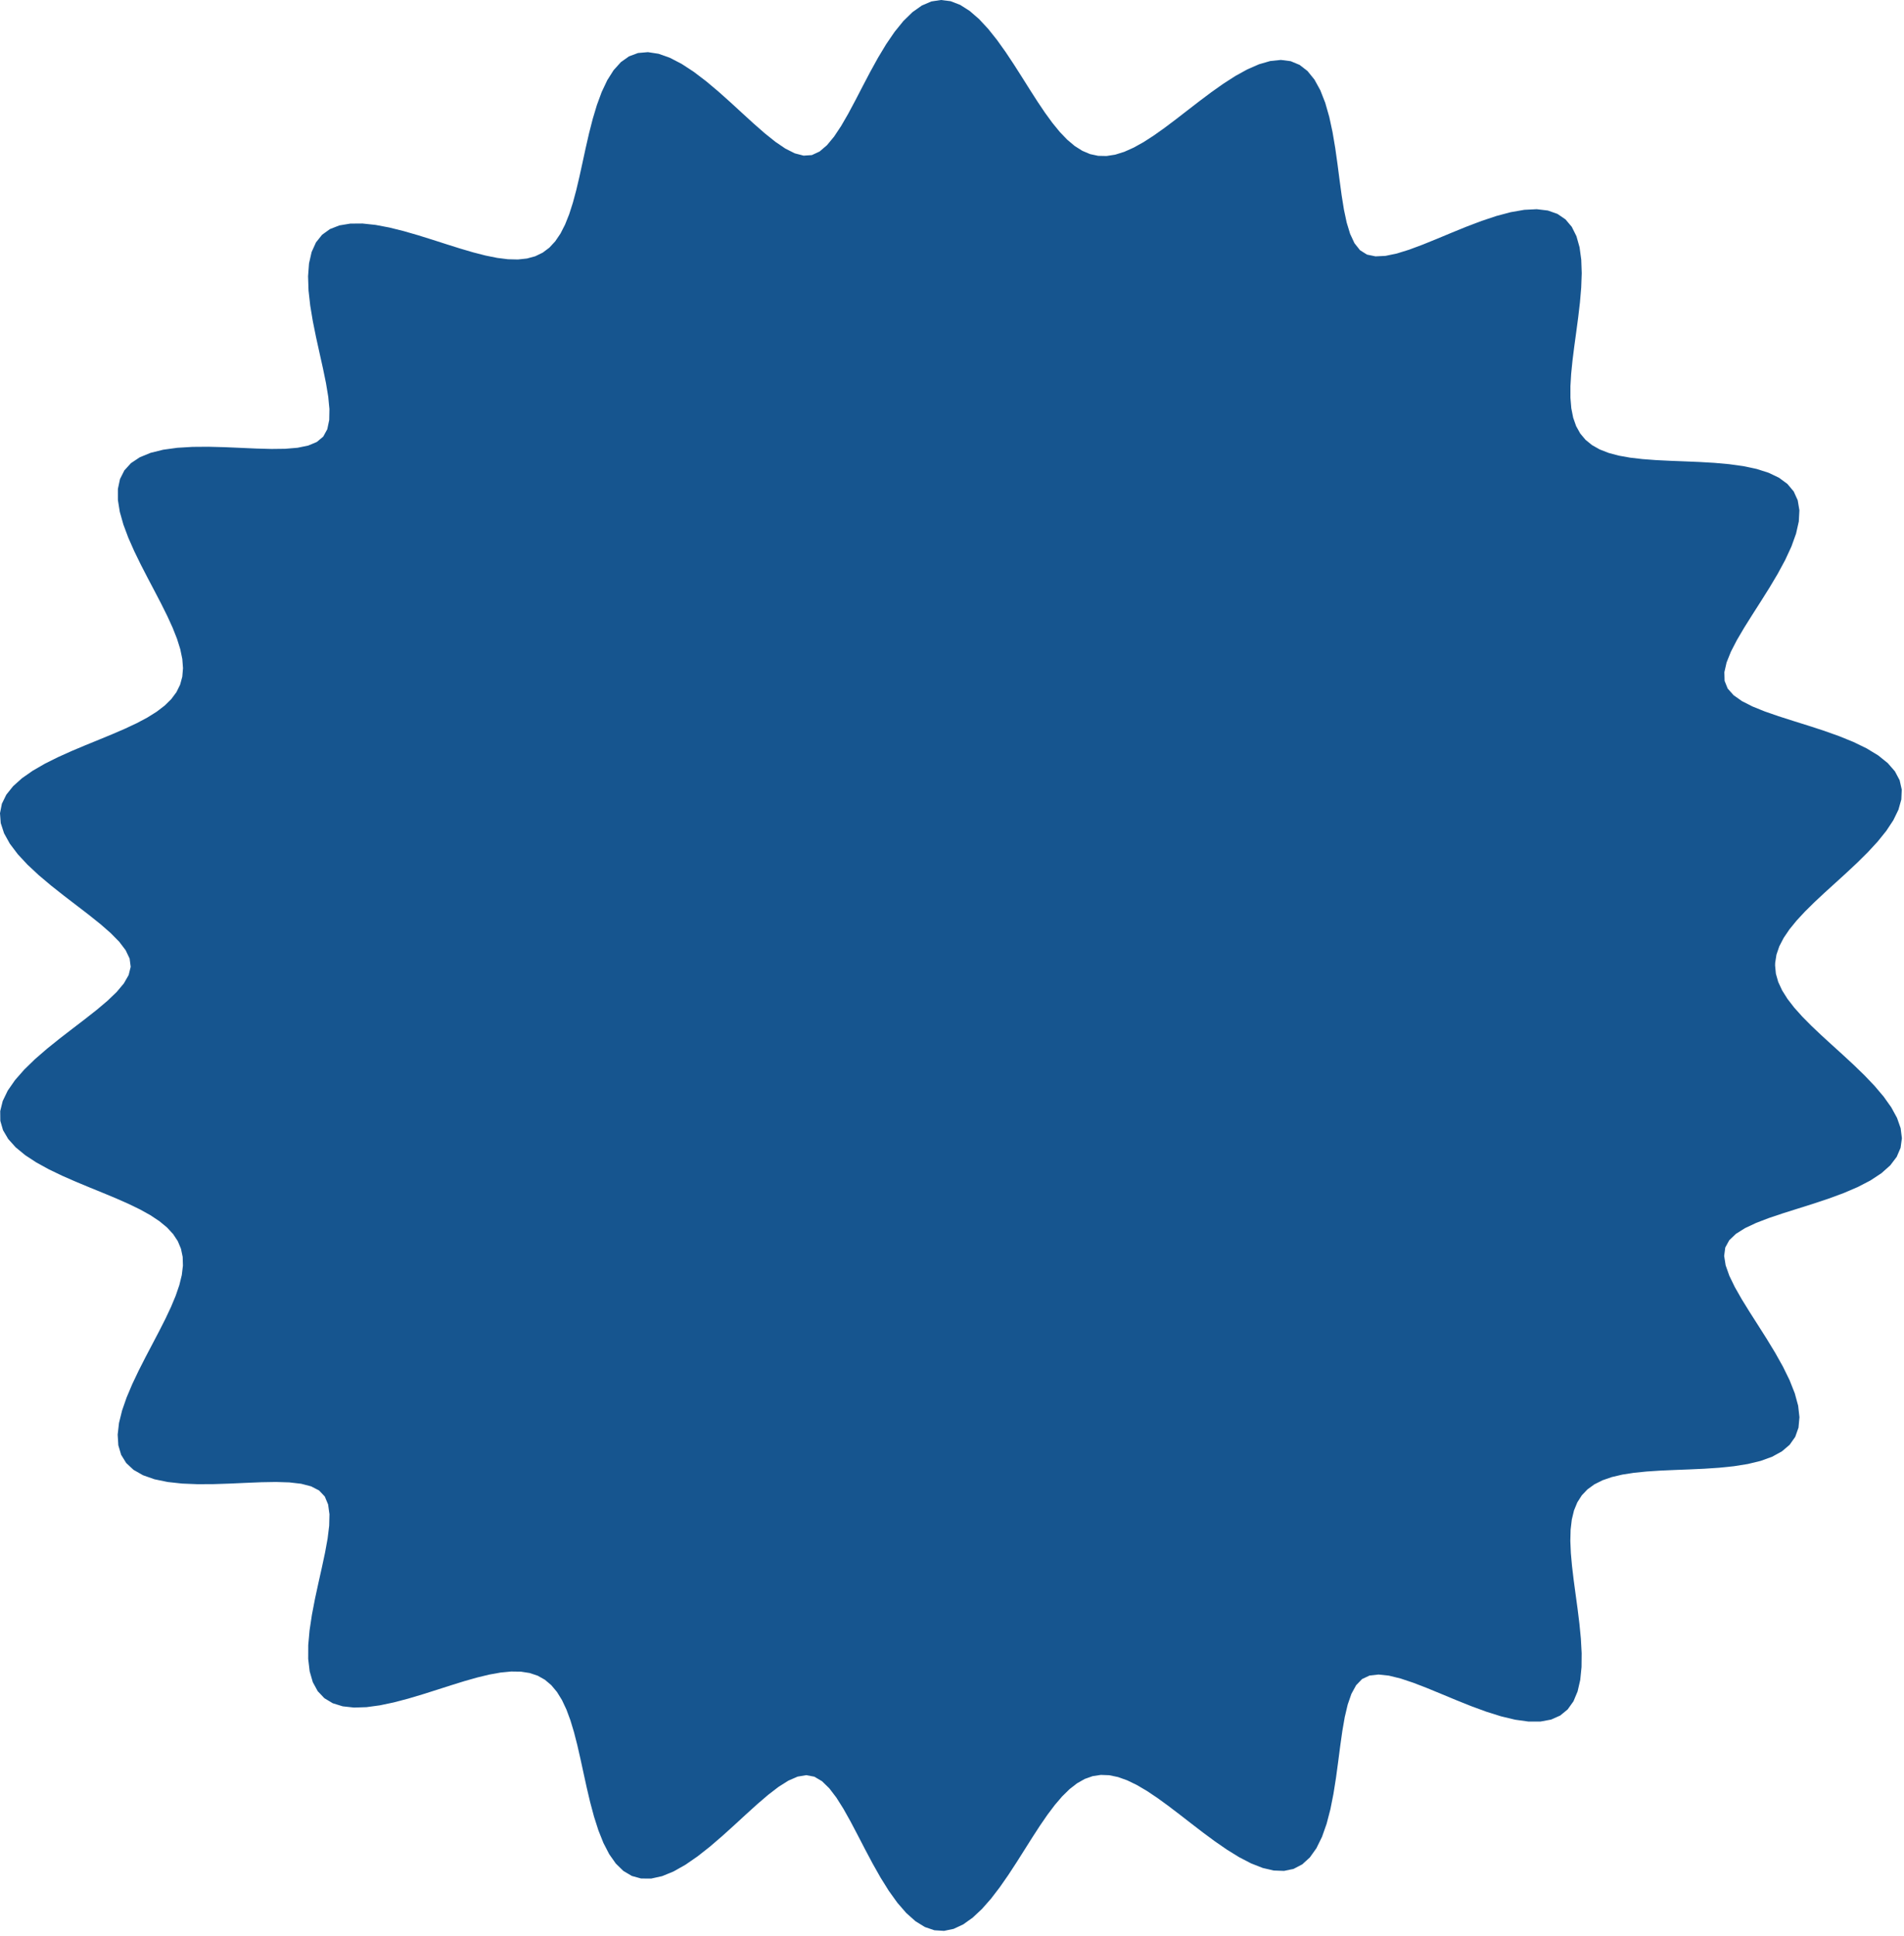 <svg width="308" height="313" viewBox="0 0 308 313" fill="none" xmlns="http://www.w3.org/2000/svg">
<path fill-rule="evenodd" clip-rule="evenodd" d="M287.147 156.118V156.118L287.275 157.45L287.656 158.789L288.285 160.144L289.152 161.522L290.24 162.929L291.531 164.371L292.997 165.854L294.608 167.379L296.325 168.949L298.102 170.562L299.889 172.215L301.629 173.902L303.259 175.613L304.718 177.337L305.942 179.06L306.873 180.765L307.458 182.435L307.659 184.053L307.448 185.601L306.818 187.066L305.776 188.437L304.35 189.707L302.581 190.873L300.526 191.94L298.252 192.914L295.829 193.809L293.334 194.64L290.842 195.426L288.425 196.189L286.151 196.952L284.087 197.742L282.291 198.584L280.821 199.507L279.734 200.543L279.086 201.725L278.908 203.079L279.148 204.602L279.742 206.283L280.626 208.108L281.738 210.063L283.014 212.128L284.389 214.281L285.793 216.494L287.157 218.737L288.412 220.976L289.491 223.174L290.33 225.295L290.877 227.301L291.088 229.161L290.935 230.846L290.406 232.336L289.503 233.618L288.246 234.689L286.667 235.555L284.81 236.229L282.727 236.731L280.473 237.09L278.107 237.333L275.684 237.494L273.255 237.605L270.868 237.697L268.562 237.8L266.371 237.943L264.323 238.15L262.439 238.443L260.736 238.842L259.223 239.365L257.907 240.025L256.791 240.835L255.874 241.802L255.153 242.936L254.618 244.239L254.262 245.713L254.069 247.357L254.025 249.164L254.108 251.127L254.297 253.23L254.562 255.455L254.874 257.777L255.199 260.165L255.497 262.582L255.73 264.987L255.856 267.331L255.835 269.565L255.628 271.638L255.201 273.499L254.529 275.104L253.592 276.414L252.385 277.403L250.912 278.057L249.187 278.376L247.239 278.373L245.102 278.078L242.819 277.531L240.435 276.782L237.998 275.887L235.555 274.909L233.151 273.91L230.827 272.953L228.619 272.101L226.56 271.414L224.677 270.951L222.998 270.772L221.543 270.935L220.334 271.504L219.371 272.505L218.61 273.895L218.012 275.624L217.536 277.64L217.144 279.893L216.8 282.324L216.469 284.874L216.116 287.477L215.706 290.064L215.21 292.564L214.6 294.906L213.853 297.023L212.952 298.854L211.887 300.348L210.656 301.469L209.264 302.196L207.721 302.524L206.046 302.465L204.262 302.049L202.392 301.316L200.464 300.317L198.504 299.108L196.535 297.751L194.579 296.304L192.654 294.826L190.776 293.37L188.954 291.983L187.197 290.708L185.508 289.58L183.89 288.629L182.34 287.879L180.857 287.349L179.436 287.054L178.072 287.003L176.756 287.202L175.481 287.653L174.24 288.354L173.023 289.299L171.821 290.477L170.626 291.873L169.427 293.465L168.216 295.226L166.985 297.124L165.726 299.118L164.433 301.161L163.1 303.199L161.725 305.174L160.307 307.023L158.847 308.68L157.349 310.082L155.821 311.171L154.271 311.897L152.71 312.222L151.151 312.124L149.605 311.598L148.085 310.658L146.602 309.335L145.164 307.677L143.776 305.744L142.441 303.605L141.159 301.334L139.925 299.011L138.732 296.71L137.572 294.507L136.431 292.472L135.295 290.67L134.147 289.166L132.968 288.02L131.737 287.293L130.43 287.045L129.031 287.278L127.537 287.927L125.95 288.927L124.273 290.214L122.509 291.725L120.67 293.39L118.767 295.141L116.815 296.904L114.835 298.606L112.848 300.171L110.881 301.529L108.958 302.615L107.106 303.374L105.35 303.763L103.709 303.755L102.201 303.34L100.836 302.527L99.618 301.338L98.545 299.813L97.609 298L96.796 295.956L96.089 293.743L95.468 291.422L94.909 289.052L94.391 286.688L93.889 284.378L93.383 282.166L92.85 280.087L92.271 278.169L91.63 276.436L90.909 274.905L90.095 273.586L89.176 272.488L88.141 271.614L86.981 270.962L85.69 270.529L84.263 270.307L82.697 270.285L80.994 270.448L79.156 270.778L77.192 271.252L75.111 271.842L72.931 272.518L70.672 273.242L68.36 273.974L66.028 274.669L63.711 275.278L61.45 275.754L59.288 276.047L57.27 276.113L55.437 275.912L53.827 275.415L52.472 274.6L51.394 273.462L50.601 272.008L50.094 270.258L49.856 268.246L49.863 266.014L50.079 263.613L50.459 261.099L50.953 258.53L51.509 255.961L52.071 253.446L52.585 251.036L52.996 248.774L53.25 246.702L53.295 244.857L53.075 243.273L52.535 241.982L51.62 241.012L50.332 240.344L48.712 239.923L46.803 239.703L44.647 239.636L42.292 239.676L39.789 239.778L37.193 239.895L34.562 239.982L31.962 239.995L29.457 239.893L27.111 239.638L24.986 239.197L23.135 238.547L21.601 237.674L20.416 236.57L19.596 235.242L19.141 233.703L19.035 231.977L19.251 230.091L19.749 228.08L20.479 225.978L21.39 223.821L22.425 221.642L23.529 219.471L24.651 217.335L25.742 215.255L26.759 213.25L27.664 211.331L28.424 209.509L29.013 207.788L29.408 206.171L29.591 204.657L29.55 203.244L29.275 201.926L28.761 200.697L28.005 199.55L27.01 198.475L25.782 197.463L24.332 196.502L22.675 195.58L20.832 194.684L18.832 193.8L16.707 192.915L14.499 192.013L12.255 191.081L10.03 190.105L7.882 189.071L5.876 187.968L4.074 186.789L2.54 185.526L1.329 184.178L0.488 182.747L0.051 181.238L0.035 179.661L0.441 178.029L1.25 176.355L2.428 174.658L3.923 172.952L5.673 171.254L7.609 169.578L9.654 167.934L11.731 166.332L13.764 164.776L15.68 163.269L17.408 161.809L18.883 160.393L20.038 159.015L20.812 157.664L21.14 156.33L20.968 154.999L20.329 153.655L19.288 152.286L17.909 150.883L16.254 149.438L14.391 147.946L12.387 146.406L10.316 144.818L8.252 143.187L6.273 141.519L4.456 139.827L2.872 138.122L1.587 136.42L0.656 134.738L0.119 133.09L0 131.494L0.304 129.962L1.019 128.506L2.117 127.131L3.554 125.841L5.277 124.636L7.225 123.509L9.334 122.455L11.541 121.461L13.785 120.516L16.01 119.607L18.166 118.718L20.211 117.835L22.107 116.945L23.825 116.033L25.343 115.085L26.643 114.09L27.713 113.037L28.546 111.914L29.137 110.712L29.488 109.423L29.603 108.041L29.49 106.559L29.161 104.975L28.632 103.287L27.923 101.497L27.061 99.608L26.076 97.629L25.004 95.572L23.887 93.451L22.771 91.289L21.709 89.109L20.752 86.942L19.959 84.818L19.381 82.774L19.071 80.845L19.07 79.064L19.412 77.463L20.115 76.066L21.185 74.89L22.61 73.943L24.364 73.223L26.408 72.718L28.69 72.407L31.151 72.26L33.728 72.24L36.355 72.309L38.969 72.421L41.509 72.533L43.916 72.597L46.141 72.57L48.133 72.403L49.85 72.052L51.248 71.468L52.286 70.6L52.941 69.409L53.256 67.914L53.29 66.148L53.096 64.145L52.73 61.94L52.243 59.572L51.69 57.085L51.126 54.528L50.606 51.953L50.184 49.415L49.911 46.972L49.834 44.681L49.99 42.593L50.409 40.755L51.11 39.204L52.098 37.964L53.367 37.047L54.898 36.45L56.664 36.157L58.628 36.142L60.749 36.368L62.983 36.791L65.286 37.363L67.618 38.035L69.94 38.76L72.219 39.492L74.427 40.187L76.541 40.808L78.544 41.322L80.423 41.701L82.169 41.92L83.779 41.958L85.25 41.801L86.584 41.437L87.785 40.855L88.859 40.052L89.814 39.025L90.661 37.776L91.409 36.311L92.075 34.64L92.671 32.779L93.217 30.749L93.73 28.576L94.23 26.293L94.741 23.941L95.284 21.567L95.883 19.224L96.56 16.97L97.337 14.866L98.232 12.973L99.26 11.35L100.432 10.05L101.75 9.113L103.214 8.57L104.814 8.433L106.535 8.697L108.359 9.342L110.262 10.329L112.218 11.607L114.201 13.114L116.186 14.78L118.149 16.532L120.07 18.295L121.931 19.995L123.72 21.562L125.426 22.928L127.042 24.026L128.565 24.794L129.994 25.167L131.33 25.078L132.583 24.497L133.776 23.478L134.931 22.081L136.069 20.367L137.207 18.4L138.36 16.242L139.541 13.965L140.761 11.64L142.027 9.345L143.345 7.156L144.716 5.149L146.139 3.396L147.608 1.961L149.118 0.895L150.656 0.235L152.213 0L153.774 0.192L155.329 0.793L156.865 1.772L158.374 3.08L159.846 4.663L161.278 6.457L162.667 8.399L164.012 10.424L165.318 12.471L166.587 14.486L167.827 16.419L169.043 18.228L170.245 19.877L171.44 21.338L172.639 22.587L173.85 23.608L175.083 24.387L176.346 24.919L177.647 25.198L178.996 25.226L180.398 25.008L181.861 24.552L183.389 23.87L184.985 22.981L186.651 21.906L188.387 20.674L190.189 19.318L192.05 17.879L193.962 16.403L195.909 14.94L197.876 13.548L199.842 12.285L201.783 11.213L203.674 10.389L205.489 9.867L207.201 9.691L208.788 9.894L210.23 10.493L211.513 11.49L212.631 12.868L213.583 14.597L214.378 16.629L215.029 18.907L215.559 21.364L215.993 23.931L216.361 26.537L216.695 29.111L217.031 31.587L217.403 33.902L217.849 36L218.404 37.825L219.109 39.329L220.003 40.459L221.13 41.168L222.509 41.454L224.119 41.376L225.94 40.997L227.945 40.375L230.109 39.569L232.4 38.639L234.783 37.647L237.218 36.655L239.662 35.727L242.068 34.925L244.389 34.308L246.577 33.928L248.59 33.828L250.389 34.042L251.944 34.589L253.237 35.472L254.26 36.682L255.015 38.197L255.517 39.981L255.791 41.992L255.868 44.18L255.784 46.495L255.581 48.885L255.298 51.303L254.978 53.705L254.658 56.051L254.374 58.31L254.158 60.454L254.039 62.464L254.04 64.322L254.183 66.019L254.486 67.547L254.963 68.905L255.624 70.092L256.478 71.112L257.53 71.971L258.782 72.677L260.233 73.242L261.877 73.679L263.704 74.004L265.702 74.236L267.85 74.397L270.123 74.51L272.488 74.602L274.909 74.703L277.339 74.845L279.729 75.059L282.025 75.377L284.168 75.831L286.103 76.448L287.776 77.25L289.14 78.254L290.159 79.469L290.808 80.894L291.08 82.519L290.982 84.326L290.538 86.289L289.787 88.377L288.778 90.554L287.572 92.784L286.235 95.03L284.836 97.256L283.445 99.431L282.13 101.527L280.958 103.519L279.995 105.388L279.302 107.116L278.942 108.691L278.98 110.1L279.477 111.335L280.43 112.413L281.784 113.369L283.483 114.234L285.468 115.037L287.682 115.806L290.06 116.567L292.537 117.343L295.039 118.157L297.492 119.03L299.822 119.977L301.955 121.013L303.821 122.147L305.362 123.384L306.53 124.723L307.293 126.159L307.637 127.683L307.566 129.28L307.099 130.935L306.273 132.631L305.137 134.35L303.746 136.075L302.163 137.792L300.451 139.488L298.673 141.152L296.887 142.779L295.145 144.362L293.496 145.902L291.98 147.398L290.631 148.853L289.475 150.271L288.536 151.657L287.83 153.018L287.369 154.362L287.16 155.695L287.147 156.118Z" fill="#16558F"/>
</svg>
